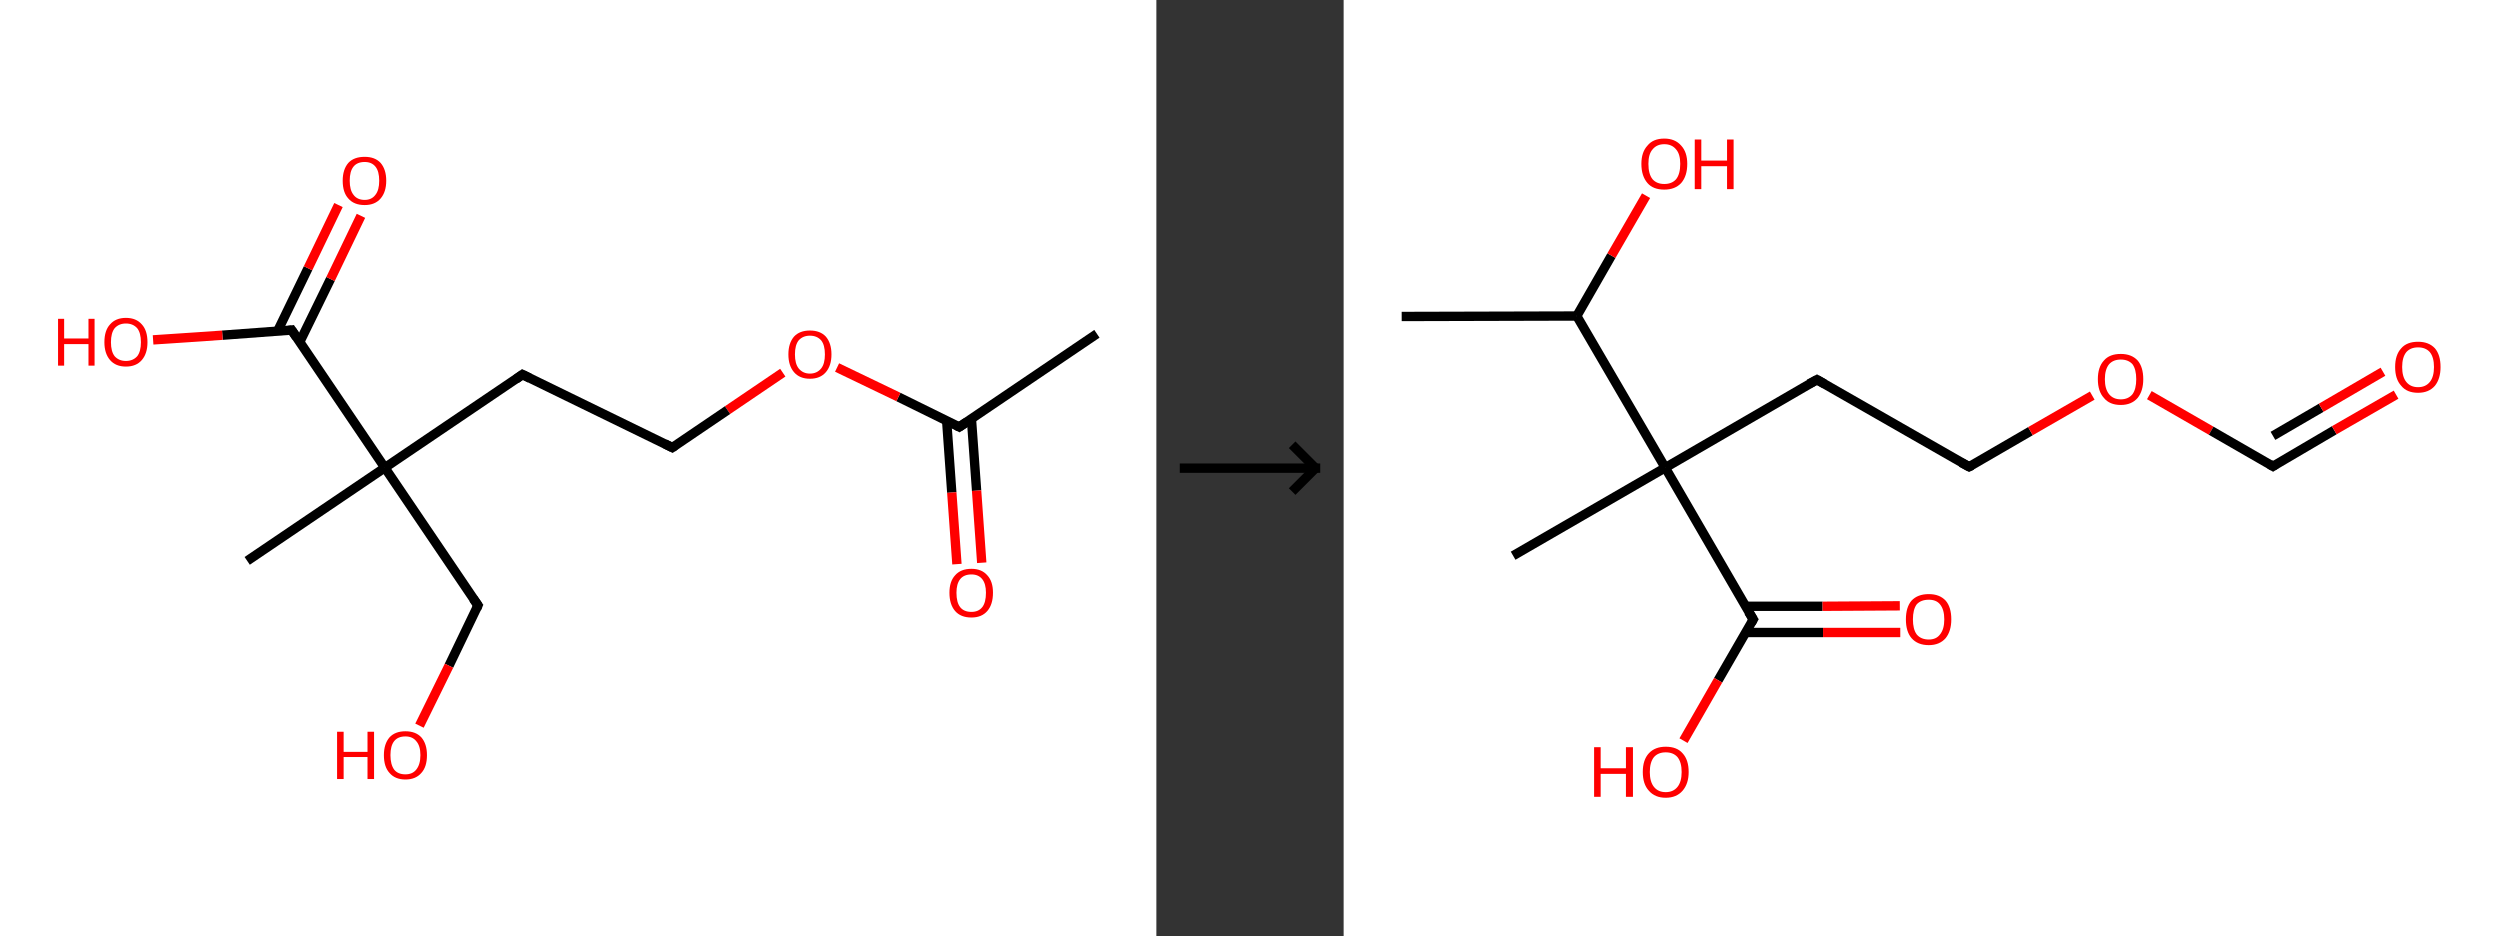 <?xml version='1.0' encoding='ASCII' standalone='yes'?>
<svg xmlns="http://www.w3.org/2000/svg" xmlns:xlink="http://www.w3.org/1999/xlink" version="1.1" width="534.0px" viewBox="0 0 534.0 200.0" height="200.0px">
  <rect x="0" y="0" width="534.0" height="200.0" fill="#333333" stroke="none"/>
  <g>
    <g transform="translate(0, 0) scale(1 1) "><!-- END OF HEADER -->
<rect style="opacity:1.0;fill:#FFFFFF;stroke:none" width="247.0" height="200.0" x="0.0" y="0.0"> </rect>
<path class="bond-0 atom-0 atom-1" d="M 234.3,71.3 L 204.9,91.2" style="fill:none;fill-rule:evenodd;stroke:#000000;stroke-width:2.0px;stroke-linecap:butt;stroke-linejoin:miter;stroke-opacity:1"/>
<path class="bond-1 atom-1 atom-2" d="M 202.2,89.8 L 203.3,105.2" style="fill:none;fill-rule:evenodd;stroke:#000000;stroke-width:2.0px;stroke-linecap:butt;stroke-linejoin:miter;stroke-opacity:1"/>
<path class="bond-1 atom-1 atom-2" d="M 203.3,105.2 L 204.4,120.5" style="fill:none;fill-rule:evenodd;stroke:#FF0000;stroke-width:2.0px;stroke-linecap:butt;stroke-linejoin:miter;stroke-opacity:1"/>
<path class="bond-1 atom-1 atom-2" d="M 207.5,89.5 L 208.6,104.8" style="fill:none;fill-rule:evenodd;stroke:#000000;stroke-width:2.0px;stroke-linecap:butt;stroke-linejoin:miter;stroke-opacity:1"/>
<path class="bond-1 atom-1 atom-2" d="M 208.6,104.8 L 209.7,120.2" style="fill:none;fill-rule:evenodd;stroke:#FF0000;stroke-width:2.0px;stroke-linecap:butt;stroke-linejoin:miter;stroke-opacity:1"/>
<path class="bond-2 atom-1 atom-3" d="M 204.9,91.2 L 191.9,84.8" style="fill:none;fill-rule:evenodd;stroke:#000000;stroke-width:2.0px;stroke-linecap:butt;stroke-linejoin:miter;stroke-opacity:1"/>
<path class="bond-2 atom-1 atom-3" d="M 191.9,84.8 L 178.8,78.5" style="fill:none;fill-rule:evenodd;stroke:#FF0000;stroke-width:2.0px;stroke-linecap:butt;stroke-linejoin:miter;stroke-opacity:1"/>
<path class="bond-3 atom-3 atom-4" d="M 167.2,79.6 L 155.4,87.6" style="fill:none;fill-rule:evenodd;stroke:#FF0000;stroke-width:2.0px;stroke-linecap:butt;stroke-linejoin:miter;stroke-opacity:1"/>
<path class="bond-3 atom-3 atom-4" d="M 155.4,87.6 L 143.6,95.6" style="fill:none;fill-rule:evenodd;stroke:#000000;stroke-width:2.0px;stroke-linecap:butt;stroke-linejoin:miter;stroke-opacity:1"/>
<path class="bond-4 atom-4 atom-5" d="M 143.6,95.6 L 111.6,80.0" style="fill:none;fill-rule:evenodd;stroke:#000000;stroke-width:2.0px;stroke-linecap:butt;stroke-linejoin:miter;stroke-opacity:1"/>
<path class="bond-5 atom-5 atom-6" d="M 111.6,80.0 L 82.2,99.9" style="fill:none;fill-rule:evenodd;stroke:#000000;stroke-width:2.0px;stroke-linecap:butt;stroke-linejoin:miter;stroke-opacity:1"/>
<path class="bond-6 atom-6 atom-7" d="M 82.2,99.9 L 52.8,119.8" style="fill:none;fill-rule:evenodd;stroke:#000000;stroke-width:2.0px;stroke-linecap:butt;stroke-linejoin:miter;stroke-opacity:1"/>
<path class="bond-7 atom-6 atom-8" d="M 82.2,99.9 L 102.1,129.3" style="fill:none;fill-rule:evenodd;stroke:#000000;stroke-width:2.0px;stroke-linecap:butt;stroke-linejoin:miter;stroke-opacity:1"/>
<path class="bond-8 atom-8 atom-9" d="M 102.1,129.3 L 95.9,142.2" style="fill:none;fill-rule:evenodd;stroke:#000000;stroke-width:2.0px;stroke-linecap:butt;stroke-linejoin:miter;stroke-opacity:1"/>
<path class="bond-8 atom-8 atom-9" d="M 95.9,142.2 L 89.6,155.0" style="fill:none;fill-rule:evenodd;stroke:#FF0000;stroke-width:2.0px;stroke-linecap:butt;stroke-linejoin:miter;stroke-opacity:1"/>
<path class="bond-9 atom-6 atom-10" d="M 82.2,99.9 L 62.3,70.5" style="fill:none;fill-rule:evenodd;stroke:#000000;stroke-width:2.0px;stroke-linecap:butt;stroke-linejoin:miter;stroke-opacity:1"/>
<path class="bond-10 atom-10 atom-11" d="M 64.0,73.1 L 70.6,59.6" style="fill:none;fill-rule:evenodd;stroke:#000000;stroke-width:2.0px;stroke-linecap:butt;stroke-linejoin:miter;stroke-opacity:1"/>
<path class="bond-10 atom-10 atom-11" d="M 70.6,59.6 L 77.1,46.1" style="fill:none;fill-rule:evenodd;stroke:#FF0000;stroke-width:2.0px;stroke-linecap:butt;stroke-linejoin:miter;stroke-opacity:1"/>
<path class="bond-10 atom-10 atom-11" d="M 59.3,70.7 L 65.8,57.3" style="fill:none;fill-rule:evenodd;stroke:#000000;stroke-width:2.0px;stroke-linecap:butt;stroke-linejoin:miter;stroke-opacity:1"/>
<path class="bond-10 atom-10 atom-11" d="M 65.8,57.3 L 72.3,43.8" style="fill:none;fill-rule:evenodd;stroke:#FF0000;stroke-width:2.0px;stroke-linecap:butt;stroke-linejoin:miter;stroke-opacity:1"/>
<path class="bond-11 atom-10 atom-12" d="M 62.3,70.5 L 47.5,71.6" style="fill:none;fill-rule:evenodd;stroke:#000000;stroke-width:2.0px;stroke-linecap:butt;stroke-linejoin:miter;stroke-opacity:1"/>
<path class="bond-11 atom-10 atom-12" d="M 47.5,71.6 L 32.7,72.6" style="fill:none;fill-rule:evenodd;stroke:#FF0000;stroke-width:2.0px;stroke-linecap:butt;stroke-linejoin:miter;stroke-opacity:1"/>
<path d="M 206.4,90.2 L 204.9,91.2 L 204.3,90.9" style="fill:none;stroke:#000000;stroke-width:2.0px;stroke-linecap:butt;stroke-linejoin:miter;stroke-opacity:1;"/>
<path d="M 144.2,95.2 L 143.6,95.6 L 142.0,94.8" style="fill:none;stroke:#000000;stroke-width:2.0px;stroke-linecap:butt;stroke-linejoin:miter;stroke-opacity:1;"/>
<path d="M 113.2,80.8 L 111.6,80.0 L 110.2,81.0" style="fill:none;stroke:#000000;stroke-width:2.0px;stroke-linecap:butt;stroke-linejoin:miter;stroke-opacity:1;"/>
<path d="M 101.1,127.9 L 102.1,129.3 L 101.8,130.0" style="fill:none;stroke:#000000;stroke-width:2.0px;stroke-linecap:butt;stroke-linejoin:miter;stroke-opacity:1;"/>
<path d="M 63.3,72.0 L 62.3,70.5 L 61.6,70.6" style="fill:none;stroke:#000000;stroke-width:2.0px;stroke-linecap:butt;stroke-linejoin:miter;stroke-opacity:1;"/>
<path class="atom-2" d="M 202.8 126.6 Q 202.8 124.2, 204.0 122.9 Q 205.2 121.5, 207.5 121.5 Q 209.7 121.5, 210.9 122.9 Q 212.1 124.2, 212.1 126.6 Q 212.1 129.1, 210.9 130.5 Q 209.7 131.9, 207.5 131.9 Q 205.2 131.9, 204.0 130.5 Q 202.8 129.1, 202.8 126.6 M 207.5 130.7 Q 209.0 130.7, 209.8 129.7 Q 210.6 128.7, 210.6 126.6 Q 210.6 124.7, 209.8 123.7 Q 209.0 122.7, 207.5 122.7 Q 205.9 122.7, 205.1 123.7 Q 204.3 124.7, 204.3 126.6 Q 204.3 128.7, 205.1 129.7 Q 205.9 130.7, 207.5 130.7 " fill="#FF0000"/>
<path class="atom-3" d="M 168.4 75.7 Q 168.4 73.3, 169.6 71.9 Q 170.8 70.6, 173.0 70.6 Q 175.2 70.6, 176.4 71.9 Q 177.6 73.3, 177.6 75.7 Q 177.6 78.1, 176.4 79.5 Q 175.2 80.9, 173.0 80.9 Q 170.8 80.9, 169.6 79.5 Q 168.4 78.1, 168.4 75.7 M 173.0 79.8 Q 174.5 79.8, 175.4 78.7 Q 176.2 77.7, 176.2 75.7 Q 176.2 73.7, 175.4 72.7 Q 174.5 71.7, 173.0 71.7 Q 171.5 71.7, 170.6 72.7 Q 169.8 73.7, 169.8 75.7 Q 169.8 77.7, 170.6 78.7 Q 171.5 79.8, 173.0 79.8 " fill="#FF0000"/>
<path class="atom-9" d="M 72.0 156.3 L 73.4 156.3 L 73.4 160.6 L 78.5 160.6 L 78.5 156.3 L 79.9 156.3 L 79.9 166.4 L 78.5 166.4 L 78.5 161.7 L 73.4 161.7 L 73.4 166.4 L 72.0 166.4 L 72.0 156.3 " fill="#FF0000"/>
<path class="atom-9" d="M 82.0 161.3 Q 82.0 158.9, 83.2 157.5 Q 84.4 156.2, 86.6 156.2 Q 88.8 156.2, 90.0 157.5 Q 91.2 158.9, 91.2 161.3 Q 91.2 163.8, 90.0 165.1 Q 88.8 166.5, 86.6 166.5 Q 84.4 166.5, 83.2 165.1 Q 82.0 163.8, 82.0 161.3 M 86.6 165.4 Q 88.1 165.4, 88.9 164.4 Q 89.8 163.3, 89.8 161.3 Q 89.8 159.3, 88.9 158.3 Q 88.1 157.3, 86.6 157.3 Q 85.0 157.3, 84.2 158.3 Q 83.4 159.3, 83.4 161.3 Q 83.4 163.3, 84.2 164.4 Q 85.0 165.4, 86.6 165.4 " fill="#FF0000"/>
<path class="atom-11" d="M 73.2 38.6 Q 73.2 36.2, 74.4 34.8 Q 75.6 33.5, 77.9 33.5 Q 80.1 33.5, 81.3 34.8 Q 82.5 36.2, 82.5 38.6 Q 82.5 41.0, 81.3 42.4 Q 80.1 43.8, 77.9 43.8 Q 75.6 43.8, 74.4 42.4 Q 73.2 41.1, 73.2 38.6 M 77.9 42.7 Q 79.4 42.7, 80.2 41.6 Q 81.0 40.6, 81.0 38.6 Q 81.0 36.6, 80.2 35.6 Q 79.4 34.6, 77.9 34.6 Q 76.3 34.6, 75.5 35.6 Q 74.7 36.6, 74.7 38.6 Q 74.7 40.6, 75.5 41.6 Q 76.3 42.7, 77.9 42.7 " fill="#FF0000"/>
<path class="atom-12" d="M 12.4 68.1 L 13.7 68.1 L 13.7 72.3 L 18.9 72.3 L 18.9 68.1 L 20.2 68.1 L 20.2 78.1 L 18.9 78.1 L 18.9 73.5 L 13.7 73.5 L 13.7 78.1 L 12.4 78.1 L 12.4 68.1 " fill="#FF0000"/>
<path class="atom-12" d="M 22.3 73.1 Q 22.3 70.6, 23.5 69.3 Q 24.7 67.9, 26.9 67.9 Q 29.1 67.9, 30.3 69.3 Q 31.5 70.6, 31.5 73.1 Q 31.5 75.5, 30.3 76.9 Q 29.1 78.3, 26.9 78.3 Q 24.7 78.3, 23.5 76.9 Q 22.3 75.5, 22.3 73.1 M 26.9 77.1 Q 28.4 77.1, 29.3 76.1 Q 30.1 75.1, 30.1 73.1 Q 30.1 71.1, 29.3 70.1 Q 28.4 69.1, 26.9 69.1 Q 25.4 69.1, 24.5 70.1 Q 23.7 71.1, 23.7 73.1 Q 23.7 75.1, 24.5 76.1 Q 25.4 77.1, 26.9 77.1 " fill="#FF0000"/>
</g>
    <g transform="translate(247.0, 0) scale(1 1) "><line x1="5" y1="100" x2="35" y2="100" style="stroke:rgb(0,0,0);stroke-width:2"/>
  <line x1="34" y1="100" x2="29" y2="95" style="stroke:rgb(0,0,0);stroke-width:2"/>
  <line x1="34" y1="100" x2="29" y2="105" style="stroke:rgb(0,0,0);stroke-width:2"/>
</g>
    <g transform="translate(287.0, 0) scale(1 1) "><!-- END OF HEADER -->
<rect style="opacity:1.0;fill:#FFFFFF;stroke:none" width="247.0" height="200.0" x="0.0" y="0.0"> </rect>
<path class="bond-0 atom-0 atom-1" d="M 12.4,67.6 L 49.8,67.5" style="fill:none;fill-rule:evenodd;stroke:#000000;stroke-width:2.0px;stroke-linecap:butt;stroke-linejoin:miter;stroke-opacity:1"/>
<path class="bond-1 atom-1 atom-2" d="M 49.8,67.5 L 57.2,54.6" style="fill:none;fill-rule:evenodd;stroke:#000000;stroke-width:2.0px;stroke-linecap:butt;stroke-linejoin:miter;stroke-opacity:1"/>
<path class="bond-1 atom-1 atom-2" d="M 57.2,54.6 L 64.6,41.8" style="fill:none;fill-rule:evenodd;stroke:#FF0000;stroke-width:2.0px;stroke-linecap:butt;stroke-linejoin:miter;stroke-opacity:1"/>
<path class="bond-2 atom-1 atom-3" d="M 49.8,67.5 L 68.7,99.9" style="fill:none;fill-rule:evenodd;stroke:#000000;stroke-width:2.0px;stroke-linecap:butt;stroke-linejoin:miter;stroke-opacity:1"/>
<path class="bond-3 atom-3 atom-4" d="M 68.7,99.9 L 36.2,118.7" style="fill:none;fill-rule:evenodd;stroke:#000000;stroke-width:2.0px;stroke-linecap:butt;stroke-linejoin:miter;stroke-opacity:1"/>
<path class="bond-4 atom-3 atom-5" d="M 68.7,99.9 L 101.1,81.1" style="fill:none;fill-rule:evenodd;stroke:#000000;stroke-width:2.0px;stroke-linecap:butt;stroke-linejoin:miter;stroke-opacity:1"/>
<path class="bond-5 atom-5 atom-6" d="M 101.1,81.1 L 133.6,99.7" style="fill:none;fill-rule:evenodd;stroke:#000000;stroke-width:2.0px;stroke-linecap:butt;stroke-linejoin:miter;stroke-opacity:1"/>
<path class="bond-6 atom-6 atom-7" d="M 133.6,99.7 L 146.7,92.1" style="fill:none;fill-rule:evenodd;stroke:#000000;stroke-width:2.0px;stroke-linecap:butt;stroke-linejoin:miter;stroke-opacity:1"/>
<path class="bond-6 atom-6 atom-7" d="M 146.7,92.1 L 159.9,84.5" style="fill:none;fill-rule:evenodd;stroke:#FF0000;stroke-width:2.0px;stroke-linecap:butt;stroke-linejoin:miter;stroke-opacity:1"/>
<path class="bond-7 atom-7 atom-8" d="M 172.1,84.4 L 185.3,92.0" style="fill:none;fill-rule:evenodd;stroke:#FF0000;stroke-width:2.0px;stroke-linecap:butt;stroke-linejoin:miter;stroke-opacity:1"/>
<path class="bond-7 atom-7 atom-8" d="M 185.3,92.0 L 198.5,99.6" style="fill:none;fill-rule:evenodd;stroke:#000000;stroke-width:2.0px;stroke-linecap:butt;stroke-linejoin:miter;stroke-opacity:1"/>
<path class="bond-8 atom-8 atom-9" d="M 198.5,99.6 L 211.6,91.9" style="fill:none;fill-rule:evenodd;stroke:#000000;stroke-width:2.0px;stroke-linecap:butt;stroke-linejoin:miter;stroke-opacity:1"/>
<path class="bond-8 atom-8 atom-9" d="M 211.6,91.9 L 224.8,84.3" style="fill:none;fill-rule:evenodd;stroke:#FF0000;stroke-width:2.0px;stroke-linecap:butt;stroke-linejoin:miter;stroke-opacity:1"/>
<path class="bond-8 atom-8 atom-9" d="M 198.5,93.1 L 208.8,87.1" style="fill:none;fill-rule:evenodd;stroke:#000000;stroke-width:2.0px;stroke-linecap:butt;stroke-linejoin:miter;stroke-opacity:1"/>
<path class="bond-8 atom-8 atom-9" d="M 208.8,87.1 L 222.0,79.4" style="fill:none;fill-rule:evenodd;stroke:#FF0000;stroke-width:2.0px;stroke-linecap:butt;stroke-linejoin:miter;stroke-opacity:1"/>
<path class="bond-9 atom-3 atom-10" d="M 68.7,99.9 L 87.5,132.3" style="fill:none;fill-rule:evenodd;stroke:#000000;stroke-width:2.0px;stroke-linecap:butt;stroke-linejoin:miter;stroke-opacity:1"/>
<path class="bond-10 atom-10 atom-11" d="M 85.9,135.1 L 102.4,135.1" style="fill:none;fill-rule:evenodd;stroke:#000000;stroke-width:2.0px;stroke-linecap:butt;stroke-linejoin:miter;stroke-opacity:1"/>
<path class="bond-10 atom-10 atom-11" d="M 102.4,135.1 L 118.9,135.1" style="fill:none;fill-rule:evenodd;stroke:#FF0000;stroke-width:2.0px;stroke-linecap:butt;stroke-linejoin:miter;stroke-opacity:1"/>
<path class="bond-10 atom-10 atom-11" d="M 85.8,129.5 L 102.3,129.5" style="fill:none;fill-rule:evenodd;stroke:#000000;stroke-width:2.0px;stroke-linecap:butt;stroke-linejoin:miter;stroke-opacity:1"/>
<path class="bond-10 atom-10 atom-11" d="M 102.3,129.5 L 118.8,129.4" style="fill:none;fill-rule:evenodd;stroke:#FF0000;stroke-width:2.0px;stroke-linecap:butt;stroke-linejoin:miter;stroke-opacity:1"/>
<path class="bond-11 atom-10 atom-12" d="M 87.5,132.3 L 80.0,145.3" style="fill:none;fill-rule:evenodd;stroke:#000000;stroke-width:2.0px;stroke-linecap:butt;stroke-linejoin:miter;stroke-opacity:1"/>
<path class="bond-11 atom-10 atom-12" d="M 80.0,145.3 L 72.6,158.2" style="fill:none;fill-rule:evenodd;stroke:#FF0000;stroke-width:2.0px;stroke-linecap:butt;stroke-linejoin:miter;stroke-opacity:1"/>
<path d="M 99.4,82.0 L 101.1,81.1 L 102.7,82.0" style="fill:none;stroke:#000000;stroke-width:2.0px;stroke-linecap:butt;stroke-linejoin:miter;stroke-opacity:1;"/>
<path d="M 131.9,98.8 L 133.6,99.7 L 134.2,99.4" style="fill:none;stroke:#000000;stroke-width:2.0px;stroke-linecap:butt;stroke-linejoin:miter;stroke-opacity:1;"/>
<path d="M 197.8,99.2 L 198.5,99.6 L 199.1,99.2" style="fill:none;stroke:#000000;stroke-width:2.0px;stroke-linecap:butt;stroke-linejoin:miter;stroke-opacity:1;"/>
<path d="M 86.5,130.7 L 87.5,132.3 L 87.1,133.0" style="fill:none;stroke:#000000;stroke-width:2.0px;stroke-linecap:butt;stroke-linejoin:miter;stroke-opacity:1;"/>
<path class="atom-2" d="M 63.6 35.0 Q 63.6 32.5, 64.9 31.1 Q 66.1 29.6, 68.5 29.6 Q 70.8 29.6, 72.1 31.1 Q 73.4 32.5, 73.4 35.0 Q 73.4 37.6, 72.1 39.1 Q 70.8 40.5, 68.5 40.5 Q 66.1 40.5, 64.9 39.1 Q 63.6 37.6, 63.6 35.0 M 68.5 39.3 Q 70.1 39.3, 71.0 38.3 Q 71.9 37.2, 71.9 35.0 Q 71.9 32.9, 71.0 31.9 Q 70.1 30.8, 68.5 30.8 Q 66.9 30.8, 66.0 31.9 Q 65.1 32.9, 65.1 35.0 Q 65.1 37.2, 66.0 38.3 Q 66.9 39.3, 68.5 39.3 " fill="#FF0000"/>
<path class="atom-2" d="M 75.0 29.8 L 76.4 29.8 L 76.4 34.3 L 81.9 34.3 L 81.9 29.8 L 83.3 29.8 L 83.3 40.4 L 81.9 40.4 L 81.9 35.5 L 76.4 35.5 L 76.4 40.4 L 75.0 40.4 L 75.0 29.8 " fill="#FF0000"/>
<path class="atom-7" d="M 161.1 81.0 Q 161.1 78.4, 162.4 77.0 Q 163.6 75.6, 166.0 75.6 Q 168.3 75.6, 169.6 77.0 Q 170.8 78.4, 170.8 81.0 Q 170.8 83.5, 169.6 85.0 Q 168.3 86.5, 166.0 86.5 Q 163.6 86.5, 162.4 85.0 Q 161.1 83.6, 161.1 81.0 M 166.0 85.3 Q 167.6 85.3, 168.5 84.2 Q 169.3 83.1, 169.3 81.0 Q 169.3 78.9, 168.5 77.8 Q 167.6 76.8, 166.0 76.8 Q 164.4 76.8, 163.5 77.8 Q 162.6 78.9, 162.6 81.0 Q 162.6 83.1, 163.5 84.2 Q 164.4 85.3, 166.0 85.3 " fill="#FF0000"/>
<path class="atom-9" d="M 224.6 78.4 Q 224.6 75.8, 225.9 74.4 Q 227.1 73.0, 229.5 73.0 Q 231.8 73.0, 233.1 74.4 Q 234.3 75.8, 234.3 78.4 Q 234.3 80.9, 233.1 82.4 Q 231.8 83.9, 229.5 83.9 Q 227.1 83.9, 225.9 82.4 Q 224.6 81.0, 224.6 78.4 M 229.5 82.7 Q 231.1 82.7, 232.0 81.6 Q 232.9 80.5, 232.9 78.4 Q 232.9 76.3, 232.0 75.2 Q 231.1 74.2, 229.5 74.2 Q 227.9 74.2, 227.0 75.2 Q 226.1 76.3, 226.1 78.4 Q 226.1 80.5, 227.0 81.6 Q 227.9 82.7, 229.5 82.7 " fill="#FF0000"/>
<path class="atom-11" d="M 120.1 132.3 Q 120.1 129.7, 121.3 128.3 Q 122.6 126.9, 125.0 126.9 Q 127.3 126.9, 128.6 128.3 Q 129.8 129.7, 129.8 132.3 Q 129.8 134.8, 128.6 136.3 Q 127.3 137.8, 125.0 137.8 Q 122.6 137.8, 121.3 136.3 Q 120.1 134.9, 120.1 132.3 M 125.0 136.6 Q 126.6 136.6, 127.4 135.5 Q 128.3 134.4, 128.3 132.3 Q 128.3 130.2, 127.4 129.1 Q 126.6 128.1, 125.0 128.1 Q 123.3 128.1, 122.4 129.1 Q 121.6 130.2, 121.6 132.3 Q 121.6 134.4, 122.4 135.5 Q 123.3 136.6, 125.0 136.6 " fill="#FF0000"/>
<path class="atom-12" d="M 53.5 159.6 L 54.9 159.6 L 54.9 164.1 L 60.3 164.1 L 60.3 159.6 L 61.8 159.6 L 61.8 170.2 L 60.3 170.2 L 60.3 165.3 L 54.9 165.3 L 54.9 170.2 L 53.5 170.2 L 53.5 159.6 " fill="#FF0000"/>
<path class="atom-12" d="M 63.9 164.9 Q 63.9 162.3, 65.2 160.9 Q 66.5 159.5, 68.8 159.5 Q 71.2 159.5, 72.4 160.9 Q 73.7 162.3, 73.7 164.9 Q 73.7 167.4, 72.4 168.9 Q 71.1 170.4, 68.8 170.4 Q 66.5 170.4, 65.2 168.9 Q 63.9 167.5, 63.9 164.9 M 68.8 169.2 Q 70.4 169.2, 71.3 168.1 Q 72.2 167.0, 72.2 164.9 Q 72.2 162.8, 71.3 161.7 Q 70.4 160.7, 68.8 160.7 Q 67.2 160.7, 66.3 161.7 Q 65.4 162.8, 65.4 164.9 Q 65.4 167.0, 66.3 168.1 Q 67.2 169.2, 68.8 169.2 " fill="#FF0000"/>
</g>
  </g>
</svg>
